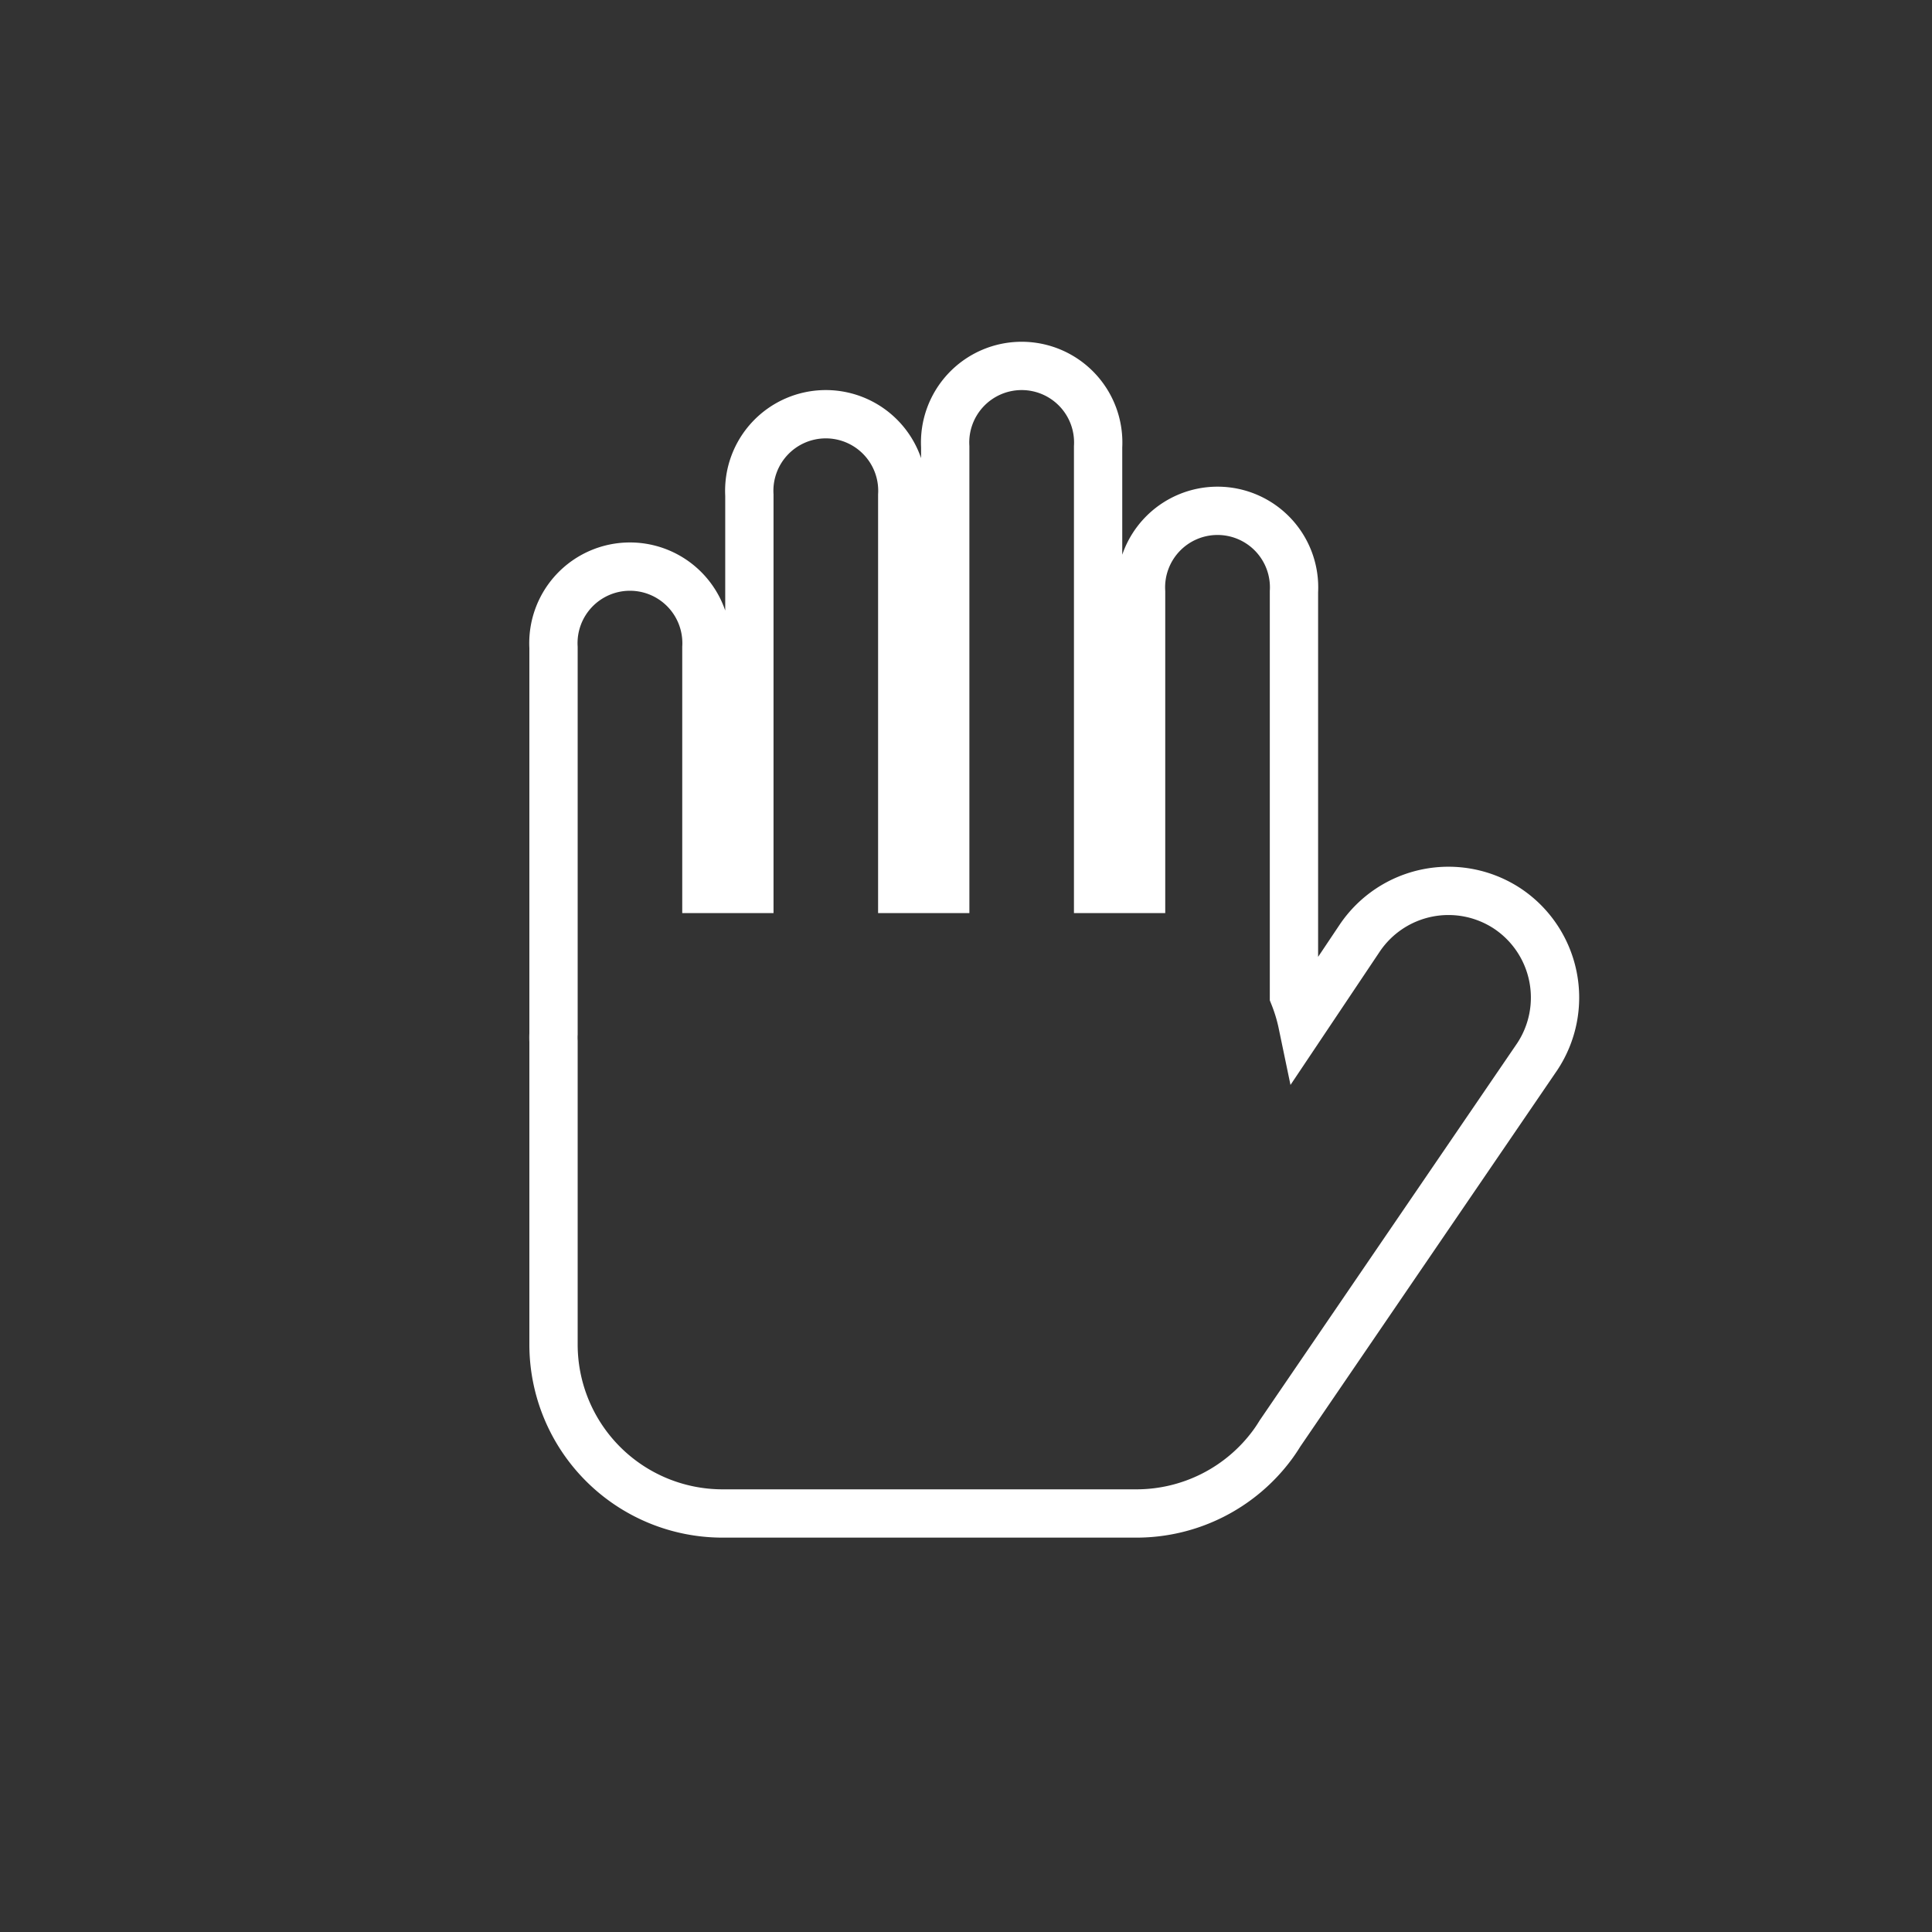 <svg id="eyes" xmlns="http://www.w3.org/2000/svg" viewBox="0 0 80 80"><rect x="0" y="0" width="80" height="80" fill="#333333" stroke="none"/><defs><style>.cls-1{fill:none;stroke:#fff;stroke-miterlimit:10;stroke-width:2px;}</style></defs><title>nav_buttons</title><path class="cls-1" d="M63.65,43.76a4.43,4.43,0,0,0-1.22-6.13h0a4.43,4.43,0,0,0-6.13,1.22l-2.37,3.54a6.92,6.92,0,0,0-.35-1.16V24.5a3.17,3.17,0,1,0-6.33,0V36.81H45.47V18.5a3.17,3.17,0,1,0-6.33,0V36.81H37.36V20.5a3.17,3.17,0,1,0-6.33,0V36.81H29.92c-0.22,0-.45,0-0.67,0v-10a3.17,3.17,0,1,0-6.33,0v16a3.07,3.07,0,0,0,0,.31c0,0.2,0,.41,0,0.62V55.67a7,7,0,0,0,7,7H47.08a7,7,0,0,0,5.62-2.86h0q0.16-.22.3-0.45Z"/></svg>